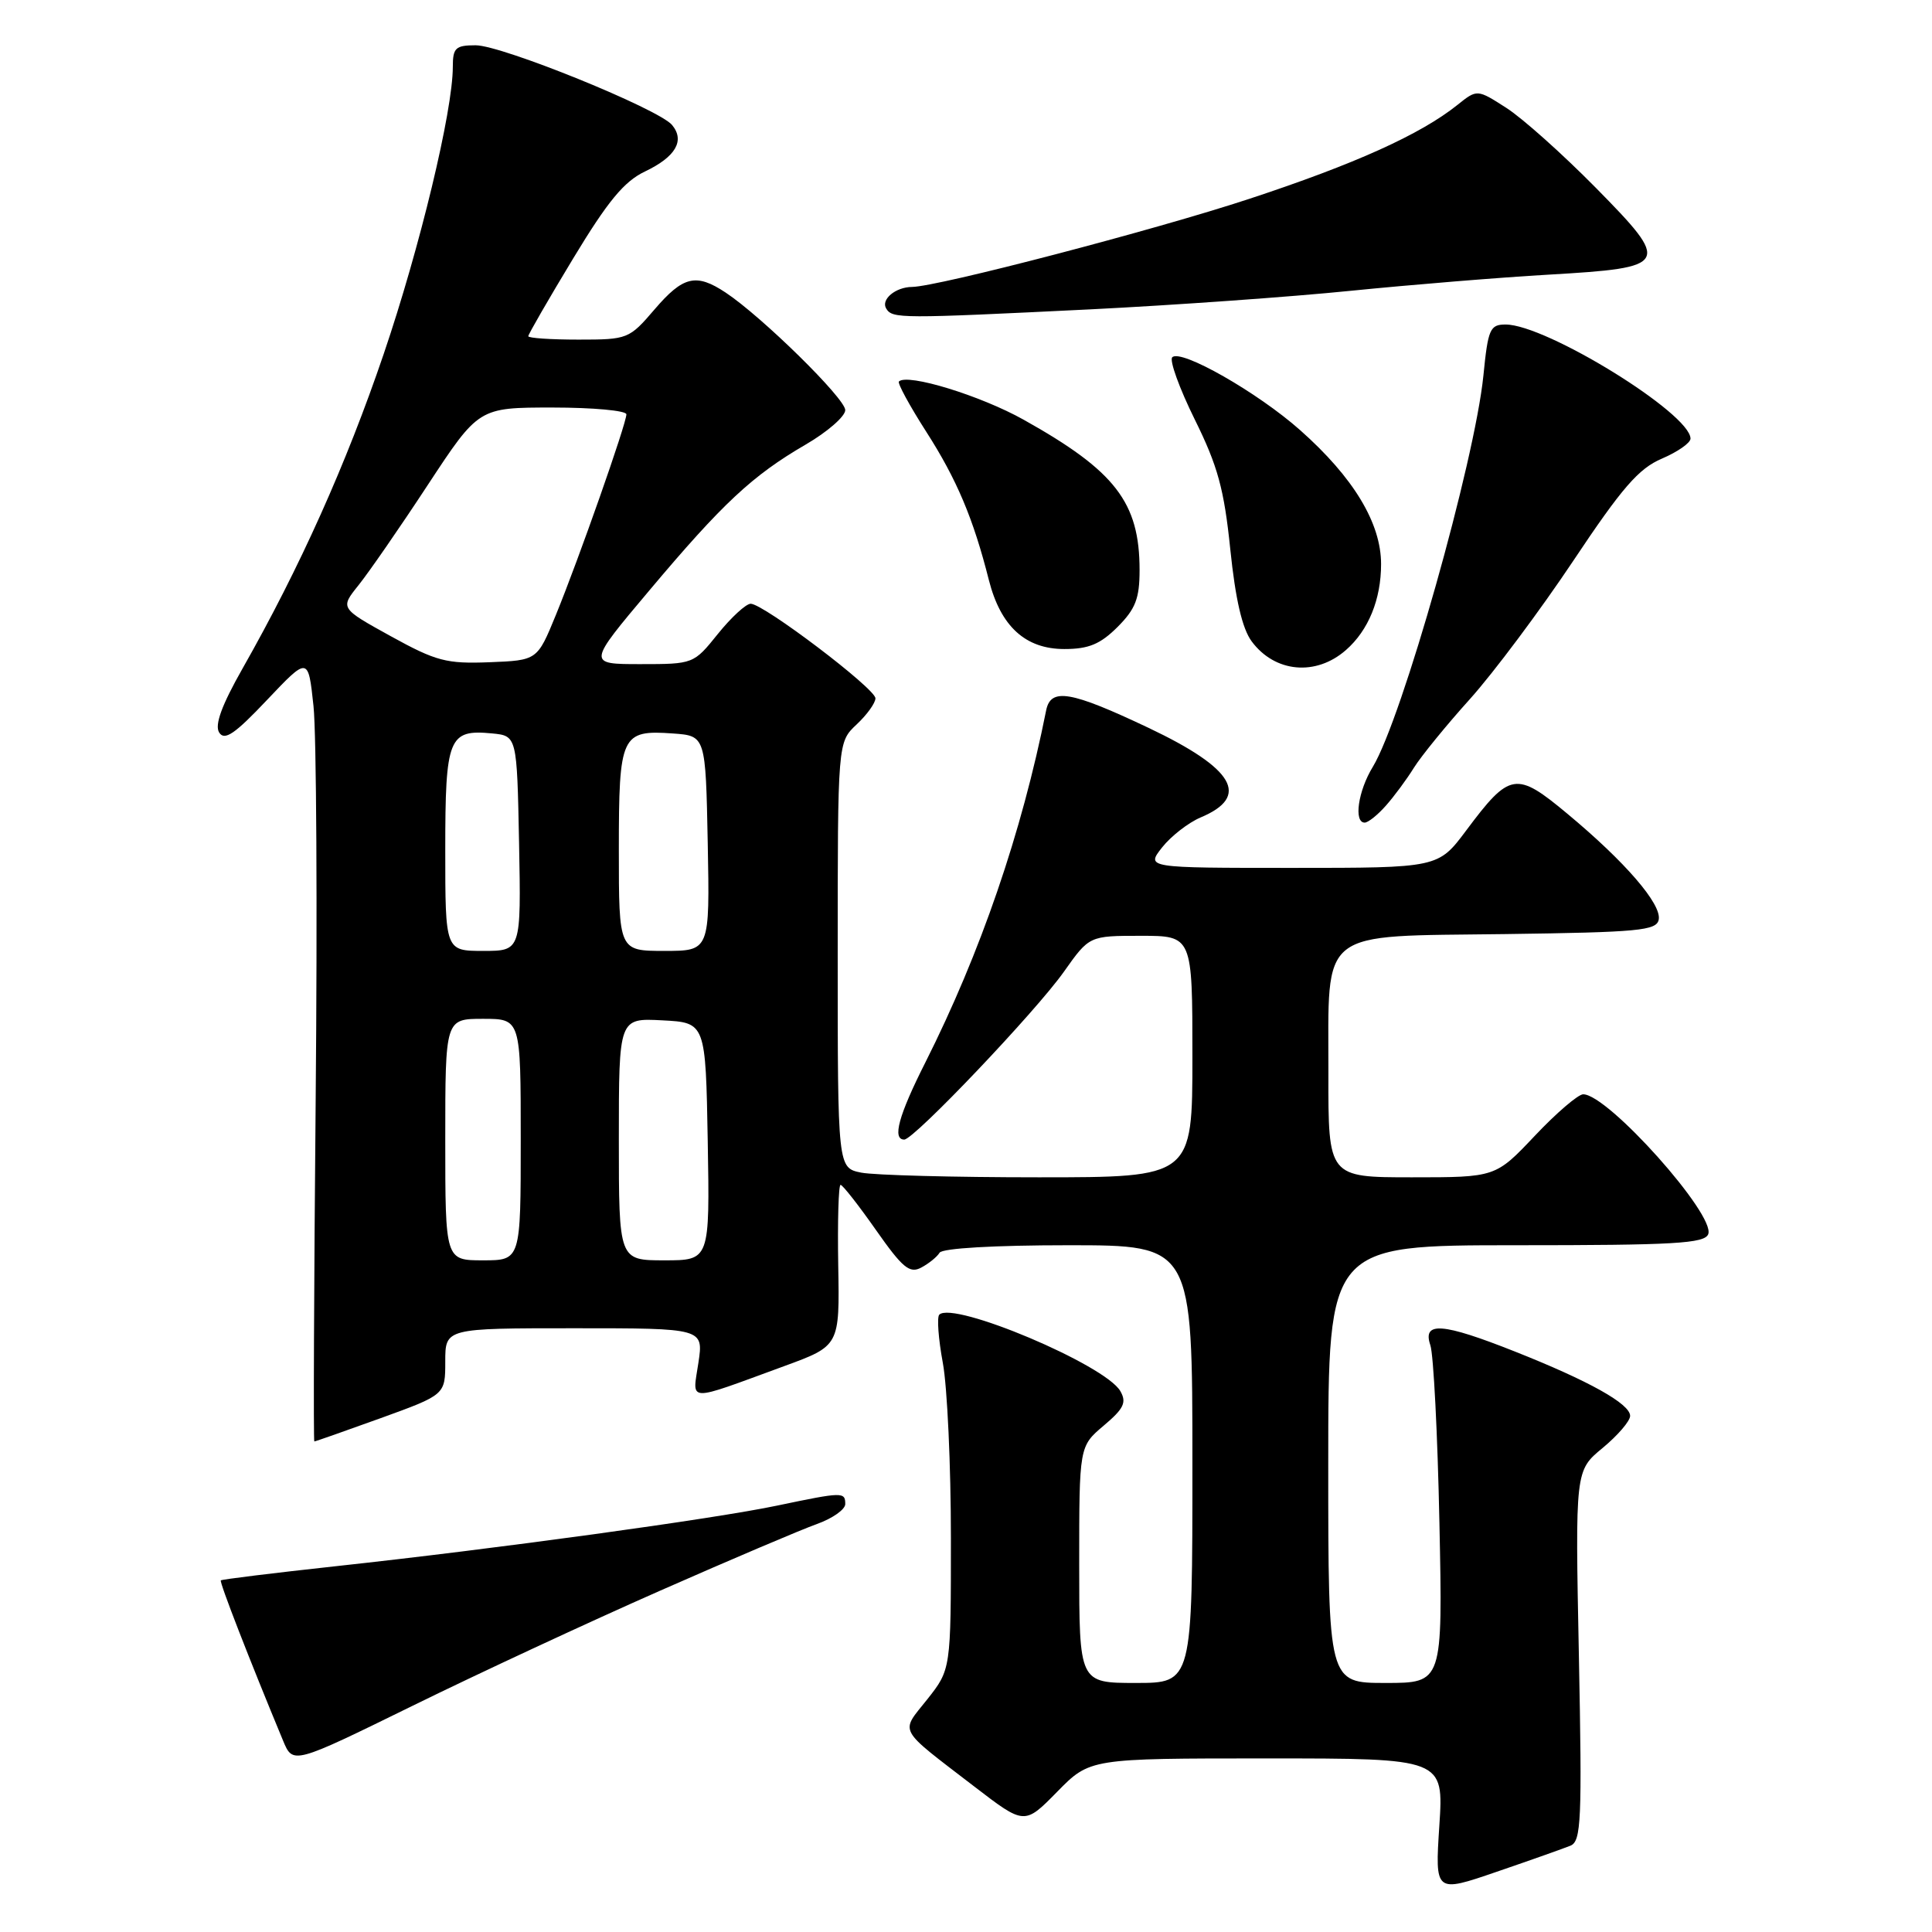 <?xml version="1.0" encoding="UTF-8" standalone="no"?>
<!DOCTYPE svg PUBLIC "-//W3C//DTD SVG 1.1//EN" "http://www.w3.org/Graphics/SVG/1.1/DTD/svg11.dtd" >
<svg xmlns="http://www.w3.org/2000/svg" xmlns:xlink="http://www.w3.org/1999/xlink" version="1.1" viewBox="0 0 256 256">
 <g >
 <path fill="currentColor"
d=" M 208.10 244.56 C 209.52 243.97 209.64 241.20 209.21 219.38 C 208.72 194.86 208.72 194.86 212.36 191.86 C 214.36 190.20 216.00 188.30 216.00 187.61 C 216.00 186.02 210.56 182.98 200.72 179.08 C 191.11 175.27 188.45 175.07 189.53 178.25 C 189.95 179.49 190.49 190.06 190.73 201.75 C 191.17 223.00 191.17 223.00 183.59 223.00 C 176.00 223.00 176.00 223.00 176.00 194.00 C 176.00 165.00 176.00 165.00 200.89 165.00 C 221.84 165.00 225.88 164.77 226.35 163.53 C 227.33 160.97 213.06 145.00 209.78 145.00 C 209.12 145.00 206.23 147.47 203.37 150.50 C 198.17 156.00 198.17 156.00 187.09 156.00 C 176.00 156.00 176.00 156.00 176.02 142.25 C 176.05 122.82 174.42 124.10 199.49 123.77 C 217.15 123.53 219.51 123.31 219.79 121.85 C 220.18 119.80 215.35 114.20 207.69 107.83 C 200.89 102.16 200.06 102.30 194.28 110.04 C 190.57 115.00 190.57 115.00 171.21 115.00 C 151.85 115.00 151.85 115.00 153.99 112.28 C 155.17 110.79 157.46 109.01 159.08 108.32 C 165.71 105.54 163.58 101.85 152.20 96.45 C 141.86 91.55 139.23 91.10 138.62 94.13 C 135.38 110.38 129.93 126.24 122.61 140.79 C 119.06 147.82 118.20 151.00 119.82 151.00 C 121.11 151.00 137.26 134.02 140.98 128.75 C 144.34 124.00 144.34 124.00 151.17 124.00 C 158.00 124.00 158.00 124.00 158.00 140.00 C 158.00 156.00 158.00 156.00 137.62 156.00 C 126.42 156.00 115.84 155.72 114.12 155.38 C 111.00 154.75 111.00 154.75 111.00 126.55 C 111.00 98.35 111.00 98.35 113.50 96.00 C 114.88 94.71 116.00 93.15 116.00 92.53 C 116.00 91.24 101.17 80.00 99.47 80.00 C 98.85 80.00 96.89 81.80 95.12 84.00 C 91.92 87.98 91.88 88.00 84.86 88.00 C 77.82 88.00 77.82 88.00 86.03 78.25 C 95.75 66.69 99.71 63.00 106.75 58.91 C 109.64 57.23 112.00 55.17 112.00 54.34 C 112.00 52.80 100.93 41.93 96.14 38.76 C 92.23 36.17 90.52 36.58 86.73 41.00 C 83.37 44.92 83.18 45.00 76.65 45.00 C 72.99 45.00 70.00 44.80 70.00 44.55 C 70.00 44.30 72.67 39.67 75.94 34.26 C 80.54 26.65 82.69 24.04 85.47 22.72 C 89.53 20.78 90.78 18.64 89.05 16.56 C 87.29 14.44 66.50 6.00 63.03 6.00 C 60.36 6.00 60.00 6.34 60.00 8.86 C 60.00 14.69 55.65 32.76 50.84 46.91 C 45.89 61.47 39.73 75.21 32.15 88.56 C 29.37 93.46 28.42 96.06 29.04 97.06 C 29.75 98.19 31.10 97.28 35.39 92.74 C 40.84 86.99 40.84 86.99 41.54 93.56 C 41.93 97.17 42.06 120.57 41.83 145.56 C 41.60 170.55 41.52 191.00 41.65 191.00 C 41.79 191.00 45.74 189.61 50.45 187.91 C 59.00 184.81 59.00 184.81 59.00 180.41 C 59.00 176.00 59.00 176.00 76.11 176.00 C 93.23 176.00 93.23 176.00 92.54 180.59 C 91.75 185.87 90.76 185.83 103.88 181.03 C 111.26 178.33 111.26 178.33 111.07 167.67 C 110.97 161.80 111.11 157.00 111.38 157.00 C 111.65 157.00 113.76 159.69 116.06 162.97 C 119.59 168.00 120.53 168.79 122.07 167.96 C 123.07 167.43 124.17 166.54 124.50 165.99 C 124.87 165.40 131.74 165.00 141.56 165.00 C 158.00 165.00 158.00 165.00 158.00 194.00 C 158.00 223.00 158.00 223.00 150.50 223.00 C 143.00 223.00 143.00 223.00 143.00 207.32 C 143.00 191.65 143.00 191.65 146.25 188.90 C 148.92 186.65 149.31 185.83 148.45 184.33 C 146.46 180.85 126.32 172.35 124.46 174.20 C 124.13 174.53 124.34 177.41 124.93 180.59 C 125.52 183.77 126.00 194.21 126.00 203.79 C 126.00 221.21 126.00 221.21 122.86 225.18 C 119.27 229.70 118.78 228.79 129.12 236.74 C 135.75 241.83 135.75 241.83 140.08 237.42 C 144.42 233.00 144.42 233.00 167.86 233.00 C 191.30 233.00 191.30 233.00 190.72 241.91 C 190.14 250.83 190.14 250.83 198.32 248.02 C 202.82 246.48 207.22 244.92 208.10 244.56 Z  M 87.50 210.76 C 96.85 206.64 106.19 202.67 108.25 201.94 C 110.31 201.20 112.00 200.01 112.00 199.30 C 112.00 197.67 111.67 197.68 103.02 199.49 C 94.68 201.25 65.80 205.22 44.50 207.53 C 36.26 208.43 29.40 209.27 29.26 209.41 C 29.05 209.62 33.06 219.94 37.51 230.65 C 38.82 233.80 38.82 233.80 54.66 226.03 C 63.37 221.75 78.15 214.88 87.50 210.76 Z  M 183.64 106.75 C 184.74 105.51 186.41 103.25 187.35 101.73 C 188.30 100.21 191.64 96.10 194.79 92.61 C 197.93 89.11 204.08 80.88 208.46 74.32 C 214.92 64.63 217.13 62.08 220.21 60.77 C 222.29 59.88 224.00 58.69 224.00 58.12 C 224.00 54.80 204.88 43.00 199.50 43.00 C 197.43 43.00 197.17 43.60 196.56 49.75 C 195.41 61.15 185.78 95.24 181.90 101.62 C 179.95 104.81 179.35 109.00 180.83 109.00 C 181.28 109.00 182.55 107.99 183.64 106.75 Z  M 178.35 86.13 C 181.33 83.52 183.00 79.42 183.00 74.75 C 183.00 69.31 179.35 63.27 172.28 57.00 C 166.65 52.00 156.47 46.20 155.33 47.34 C 154.93 47.74 156.27 51.45 158.31 55.58 C 161.36 61.74 162.20 64.81 163.02 72.79 C 163.70 79.39 164.60 83.29 165.85 84.98 C 168.92 89.13 174.37 89.63 178.35 86.13 Z  M 148.08 83.08 C 150.46 80.69 151.00 79.31 151.00 75.54 C 151.00 66.57 147.79 62.41 135.63 55.61 C 129.91 52.41 120.22 49.44 119.11 50.55 C 118.90 50.77 120.53 53.77 122.74 57.22 C 126.78 63.52 128.98 68.74 131.03 76.86 C 132.59 83.00 135.87 86.00 141.03 86.00 C 144.25 86.00 145.79 85.36 148.08 83.08 Z  M 144.50 40.99 C 155.50 40.44 171.03 39.34 179.00 38.53 C 186.97 37.73 198.79 36.76 205.25 36.39 C 221.26 35.46 221.48 35.06 211.42 24.85 C 207.06 20.43 201.75 15.68 199.62 14.31 C 195.73 11.81 195.73 11.81 193.12 13.90 C 188.22 17.82 179.53 21.74 165.50 26.36 C 152.94 30.50 124.28 37.98 120.85 38.02 C 118.65 38.04 116.69 39.69 117.43 40.89 C 118.26 42.23 119.20 42.23 144.50 40.99 Z  M 59.00 151.00 C 59.00 135.00 59.00 135.00 64.00 135.00 C 69.00 135.00 69.00 135.00 69.00 151.00 C 69.00 167.00 69.00 167.00 64.00 167.00 C 59.00 167.00 59.00 167.00 59.00 151.00 Z  M 82.00 150.95 C 82.00 134.90 82.00 134.90 87.75 135.20 C 93.50 135.50 93.50 135.50 93.78 151.25 C 94.05 167.00 94.05 167.00 88.03 167.00 C 82.00 167.00 82.00 167.00 82.00 150.95 Z  M 59.00 112.62 C 59.00 97.73 59.44 96.63 65.18 97.18 C 68.50 97.50 68.50 97.50 68.78 111.75 C 69.05 126.00 69.05 126.00 64.03 126.00 C 59.00 126.00 59.00 126.00 59.00 112.62 Z  M 82.00 112.62 C 82.00 97.37 82.31 96.70 89.18 97.19 C 93.50 97.50 93.50 97.50 93.78 111.75 C 94.05 126.00 94.05 126.00 88.03 126.00 C 82.00 126.00 82.00 126.00 82.00 112.62 Z  M 51.78 84.30 C 45.06 80.59 45.06 80.59 47.50 77.55 C 48.85 75.87 52.99 69.89 56.69 64.25 C 63.43 54.00 63.43 54.00 73.22 54.00 C 78.60 54.00 83.00 54.41 83.00 54.90 C 83.00 56.13 76.69 74.08 73.65 81.50 C 71.19 87.50 71.19 87.50 64.85 87.75 C 59.16 87.97 57.80 87.62 51.78 84.30 Z "/>
</g>
</svg>